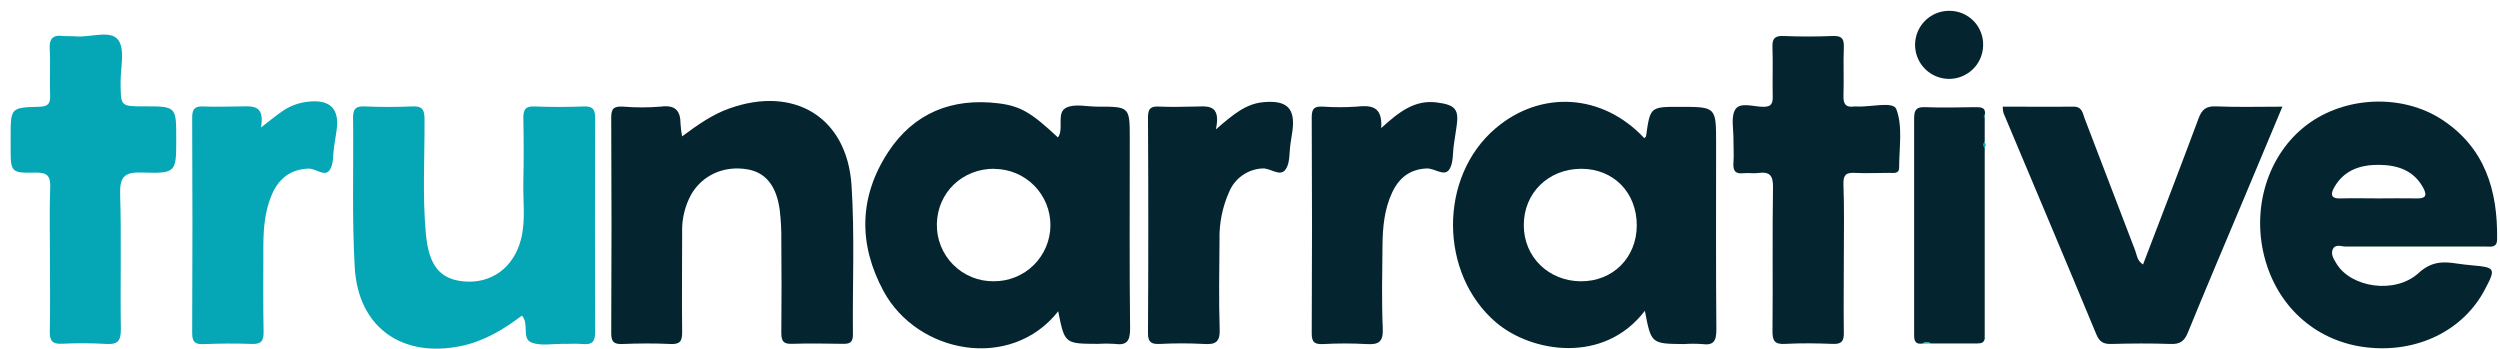 <svg width="222" height="31" viewBox="0 0 222 31" fill="none" xmlns="http://www.w3.org/2000/svg">
<path d="M146.064 27.598C142.435 32.357 136.024 31.321 132.861 28.643C127.786 24.327 127.73 15.701 132.812 11.391C136.854 7.958 142.329 8.316 146.014 12.271C146.067 12.21 146.158 12.154 146.17 12.086C146.539 9.49 146.539 9.487 149.13 9.487C152.39 9.487 152.39 9.487 152.39 12.697C152.39 18.215 152.366 23.734 152.413 29.25C152.413 30.242 152.211 30.702 151.146 30.553C150.609 30.516 150.071 30.516 149.535 30.553C146.625 30.526 146.625 30.526 146.064 27.598ZM145.345 20.008C145.345 17.098 143.292 14.997 140.428 14.988C137.494 14.988 135.297 17.142 135.314 20.014C135.314 22.81 137.506 24.955 140.361 24.978C143.215 25.002 145.342 22.886 145.345 20.008Z" fill="#042530"/>
<path d="M93.969 27.642C89.768 32.979 81.474 31.418 78.463 25.861C76.207 21.695 76.266 17.476 78.871 13.501C81.142 10.039 84.522 8.68 88.618 9.17C90.624 9.411 91.593 10.006 93.934 12.198C93.968 12.165 93.999 12.129 94.025 12.089C94.436 11.268 93.808 9.98 94.697 9.554C95.454 9.194 96.516 9.472 97.446 9.469C100.324 9.469 100.324 9.469 100.324 12.342C100.324 17.96 100.289 23.579 100.353 29.197C100.353 30.33 100.031 30.688 98.957 30.535C98.468 30.501 97.978 30.501 97.49 30.535C94.541 30.523 94.541 30.523 93.969 27.642ZM88.318 14.985C85.469 14.968 83.257 17.077 83.193 19.876C83.178 20.547 83.298 21.215 83.547 21.838C83.796 22.462 84.169 23.029 84.642 23.505C85.116 23.981 85.68 24.357 86.302 24.609C86.924 24.862 87.591 24.986 88.263 24.975C89.585 24.983 90.857 24.464 91.798 23.534C92.738 22.604 93.271 21.338 93.278 20.015C93.286 18.693 92.767 17.421 91.837 16.48C90.907 15.54 89.641 15.007 88.318 15V14.985Z" fill="#042530"/>
<path d="M60.571 12.107C62.008 11.045 63.279 10.162 64.757 9.634C70.496 7.58 75.196 10.382 75.613 16.414C75.906 20.836 75.695 25.295 75.739 29.737C75.739 30.438 75.419 30.538 74.859 30.532C73.345 30.509 71.831 30.48 70.317 30.532C69.469 30.567 69.376 30.169 69.381 29.476C69.411 26.791 69.405 24.104 69.381 21.419C69.395 20.491 69.348 19.563 69.24 18.641C68.947 16.485 67.979 15.314 66.374 15.038C64.294 14.68 62.363 15.549 61.366 17.288C60.807 18.325 60.534 19.491 60.574 20.668C60.574 23.602 60.541 26.536 60.574 29.47C60.588 30.283 60.395 30.588 59.532 30.547C58.118 30.477 56.698 30.491 55.284 30.547C54.544 30.576 54.274 30.394 54.277 29.587C54.311 23.192 54.311 16.794 54.277 10.397C54.277 9.557 54.603 9.437 55.307 9.467C56.427 9.56 57.553 9.56 58.672 9.467C59.975 9.296 60.433 9.827 60.433 11.027C60.458 11.39 60.504 11.75 60.571 12.107Z" fill="#042530"/>
<path d="M214.321 21.895C212.317 21.895 210.313 21.895 208.309 21.895C207.916 21.895 207.362 21.622 207.136 22.171C206.966 22.605 207.247 23.021 207.473 23.4C208.758 25.542 212.684 26.149 214.767 24.248C215.9 23.209 216.932 23.206 218.194 23.406C218.625 23.473 219.074 23.517 219.502 23.558C221.615 23.749 221.656 23.831 220.623 25.77C218.71 29.359 214.656 31.345 210.208 30.852C205.854 30.377 202.424 27.46 201.177 23.168C199.848 18.591 201.356 13.685 204.903 11.048C208.292 8.528 213.359 8.311 216.903 10.658C220.673 13.152 221.8 16.916 221.744 21.22C221.744 22.012 221.242 21.898 220.761 21.895H214.321ZM211.208 17.617C212.332 17.617 213.456 17.594 214.576 17.617C215.339 17.64 215.577 17.418 215.19 16.693C214.342 15.111 212.883 14.654 211.255 14.639C209.627 14.624 208.151 15.094 207.28 16.637C206.957 17.209 206.936 17.655 207.84 17.62C208.961 17.585 210.084 17.62 211.208 17.617Z" fill="#042530"/>
<path d="M46.347 28.024C44.721 29.25 43.005 30.295 40.954 30.723C35.72 31.815 31.809 29.089 31.501 23.755C31.246 19.325 31.407 14.874 31.354 10.432C31.354 9.672 31.595 9.414 32.372 9.449C33.786 9.514 35.206 9.508 36.621 9.449C37.448 9.417 37.692 9.687 37.697 10.526C37.721 13.941 37.501 17.362 37.818 20.771C38.079 23.602 39.082 24.802 41.195 24.99C43.636 25.204 45.596 23.779 46.256 21.285C46.696 19.604 46.435 17.881 46.473 16.18C46.517 14.275 46.511 12.366 46.473 10.467C46.473 9.731 46.658 9.42 47.462 9.452C48.929 9.514 50.396 9.508 51.862 9.452C52.663 9.423 52.851 9.745 52.848 10.476C52.829 16.823 52.829 23.17 52.848 29.517C52.848 30.398 52.526 30.623 51.733 30.55C51.147 30.494 50.56 30.55 49.973 30.532C49.046 30.532 48.037 30.726 47.215 30.424C46.288 30.078 47.024 28.778 46.347 28.024Z" fill="#05A6B5"/>
<path d="M190.301 23.488C191.971 19.116 193.623 14.844 195.219 10.549C195.512 9.742 195.882 9.408 196.785 9.446C198.678 9.528 200.573 9.472 202.677 9.472L199.297 17.541C197.616 21.543 195.914 25.536 194.274 29.552C193.963 30.309 193.57 30.573 192.76 30.544C191 30.482 189.239 30.494 187.479 30.544C186.795 30.561 186.437 30.365 186.162 29.708C183.436 23.133 180.66 16.581 177.903 10.021C177.862 9.84 177.842 9.655 177.844 9.469C179.959 9.469 182.042 9.493 184.125 9.469C184.906 9.469 184.941 10.056 185.117 10.52C186.625 14.434 188.104 18.356 189.609 22.256C189.756 22.646 189.762 23.133 190.301 23.488Z" fill="#042530"/>
<path d="M163.732 22.936C163.732 25.137 163.703 27.337 163.732 29.532C163.747 30.286 163.547 30.57 162.755 30.538C161.341 30.483 159.921 30.462 158.507 30.538C157.545 30.597 157.389 30.215 157.398 29.365C157.439 25.116 157.377 20.856 157.442 16.617C157.459 15.555 157.122 15.226 156.127 15.364C155.696 15.423 155.247 15.332 154.81 15.382C154.065 15.47 153.88 15.123 153.93 14.451C153.98 13.78 153.93 13.084 153.93 12.398C153.95 11.476 153.675 10.344 154.115 9.693C154.555 9.041 155.743 9.49 156.6 9.484C157.257 9.484 157.43 9.226 157.418 8.604C157.386 7.137 157.445 5.67 157.395 4.203C157.368 3.455 157.568 3.165 158.366 3.197C159.833 3.258 161.3 3.255 162.767 3.197C163.562 3.167 163.762 3.455 163.732 4.209C163.674 5.623 163.75 7.043 163.7 8.457C163.674 9.206 163.876 9.578 164.671 9.452C164.72 9.445 164.769 9.445 164.818 9.452C166.065 9.543 168.121 8.956 168.394 9.695C168.981 11.242 168.641 13.131 168.644 14.883C168.644 15.47 168.136 15.349 167.763 15.352C166.74 15.352 165.71 15.402 164.689 15.352C163.917 15.305 163.679 15.557 163.697 16.335C163.779 18.541 163.735 20.739 163.732 22.936Z" fill="#042530"/>
<path d="M4.434 22.84C4.434 20.786 4.384 18.732 4.457 16.678C4.492 15.69 4.267 15.314 3.196 15.326C0.945 15.379 0.945 15.314 0.945 13.025V12.145C0.945 9.584 0.945 9.549 3.46 9.481C4.231 9.461 4.484 9.244 4.451 8.472C4.396 7.108 4.49 5.738 4.416 4.364C4.369 3.484 4.642 3.082 5.552 3.191C5.939 3.232 6.332 3.191 6.725 3.232C8.019 3.338 9.788 2.645 10.481 3.525C11.129 4.353 10.695 6.04 10.707 7.339C10.724 9.443 10.707 9.443 12.775 9.443C15.653 9.443 15.653 9.443 15.65 12.339C15.65 15.329 15.65 15.414 12.593 15.32C11.079 15.27 10.621 15.675 10.668 17.233C10.789 21.232 10.668 25.236 10.733 29.238C10.733 30.256 10.472 30.611 9.433 30.541C8.117 30.464 6.798 30.459 5.481 30.526C4.624 30.562 4.404 30.233 4.422 29.417C4.466 27.24 4.437 25.049 4.434 22.84Z" fill="#05A6B5"/>
<path d="M122.651 11.374C124.258 9.907 125.649 8.845 127.591 9.097C129.284 9.317 129.586 9.725 129.325 11.359C129.249 11.843 129.185 12.327 129.108 12.808C128.985 13.58 129.085 14.513 128.677 15.076C128.222 15.698 127.389 14.924 126.682 14.959C125.177 15.032 124.223 15.81 123.622 17.098C122.923 18.591 122.78 20.202 122.765 21.822C122.745 24.265 122.68 26.712 122.791 29.156C122.844 30.38 122.416 30.623 121.324 30.553C120.054 30.482 118.781 30.482 117.51 30.553C116.794 30.582 116.475 30.444 116.481 29.611C116.516 23.209 116.516 16.806 116.481 10.403C116.481 9.569 116.774 9.431 117.499 9.47C118.475 9.536 119.456 9.536 120.433 9.47C121.682 9.343 122.786 9.361 122.651 11.374Z" fill="#042530"/>
<path d="M107.974 11.488C109.511 10.153 110.632 9.214 112.187 9.073C114.276 8.88 115.03 9.607 114.772 11.605C114.719 11.993 114.657 12.377 114.596 12.761C114.475 13.533 114.572 14.457 114.17 15.035C113.665 15.763 112.823 14.894 112.084 14.959C111.449 14.993 110.836 15.206 110.317 15.574C109.798 15.941 109.393 16.448 109.15 17.036C108.55 18.376 108.257 19.834 108.293 21.302C108.279 23.943 108.217 26.583 108.308 29.203C108.349 30.345 107.979 30.62 106.909 30.544C105.593 30.474 104.275 30.474 102.96 30.544C102.226 30.57 101.938 30.383 101.941 29.573C101.977 23.183 101.977 16.794 101.941 10.405C101.941 9.575 102.252 9.428 102.965 9.464C103.986 9.511 105.019 9.484 106.037 9.464C107.155 9.455 108.461 9.162 107.974 11.488Z" fill="#042530"/>
<path d="M23.175 11.321C23.976 10.704 24.495 10.276 25.041 9.895C25.683 9.444 26.425 9.154 27.203 9.05C29.325 8.756 30.202 9.654 29.873 11.69C29.803 12.124 29.738 12.57 29.671 12.993C29.556 13.712 29.65 14.583 29.269 15.111C28.823 15.73 28.063 14.956 27.397 14.973C25.883 15.017 24.736 15.786 24.09 17.4C23.503 18.829 23.392 20.334 23.386 21.854C23.386 24.388 23.354 26.926 23.407 29.464C23.424 30.303 23.172 30.573 22.333 30.541C20.919 30.485 19.502 30.503 18.087 30.558C17.342 30.588 17.064 30.38 17.066 29.584C17.096 23.194 17.096 16.803 17.066 10.411C17.066 9.598 17.38 9.419 18.102 9.455C19.076 9.502 20.053 9.455 21.036 9.455C22.177 9.469 23.571 9.097 23.175 11.321Z" fill="#05A6B5"/>
<path d="M175.642 30.5H171.452C171.339 30.425 171.206 30.387 171.071 30.39C170.936 30.393 170.805 30.438 170.695 30.518C169.941 30.591 169.971 30.086 169.974 29.567C169.974 23.218 169.974 16.869 169.974 10.52C169.974 9.757 170.173 9.484 170.962 9.516C172.429 9.572 173.896 9.54 175.363 9.516C175.891 9.516 176.387 9.499 176.243 10.262C176.217 10.279 176.164 10.303 176.167 10.311C176.189 10.371 176.215 10.43 176.243 10.488V12.612C176.178 12.678 176.142 12.768 176.142 12.861C176.142 12.954 176.178 13.044 176.243 13.11C176.243 18.693 176.243 24.278 176.243 29.866L176.193 29.904H176.255C176.255 30.283 176.097 30.491 175.704 30.491V30.433L175.642 30.5Z" fill="#042530"/>
<path d="M176.101 4.062C176.086 4.658 175.894 5.236 175.551 5.724C175.207 6.211 174.727 6.586 174.171 6.801C173.615 7.016 173.008 7.062 172.426 6.933C171.843 6.804 171.313 6.505 170.9 6.075C170.487 5.644 170.211 5.102 170.106 4.515C170.001 3.928 170.072 3.323 170.31 2.776C170.548 2.23 170.942 1.765 171.444 1.442C171.945 1.119 172.53 0.952 173.126 0.961C173.528 0.962 173.925 1.044 174.293 1.201C174.662 1.359 174.995 1.59 175.273 1.879C175.551 2.169 175.767 2.511 175.91 2.886C176.052 3.261 176.117 3.661 176.101 4.062Z" fill="#042530"/>
<path d="M170.695 30.515C170.805 30.435 170.936 30.39 171.071 30.387C171.206 30.384 171.339 30.422 171.452 30.497L170.695 30.515Z" fill="#05A6B5"/>
<path d="M176.222 13.119C176.157 13.053 176.121 12.963 176.121 12.87C176.121 12.777 176.157 12.688 176.222 12.621C176.287 12.688 176.323 12.777 176.323 12.87C176.323 12.963 176.287 13.053 176.222 13.119Z" fill="#05A6B5"/>
<path d="M176.221 10.496C176.192 10.439 176.167 10.38 176.145 10.32C176.145 10.32 176.194 10.288 176.221 10.27C176.249 10.323 176.273 10.378 176.291 10.434C176.297 10.449 176.247 10.476 176.221 10.496Z" fill="#05A6B5"/>
<path d="M176.237 29.925L176.176 29.913L176.226 29.875L176.29 29.884L176.237 29.925Z" fill="#05A6B5"/>
<path d="M175.645 30.5L175.677 30.453L175.689 30.512L175.65 30.558L175.645 30.5Z" fill="#05A6B5"/>
</svg>
